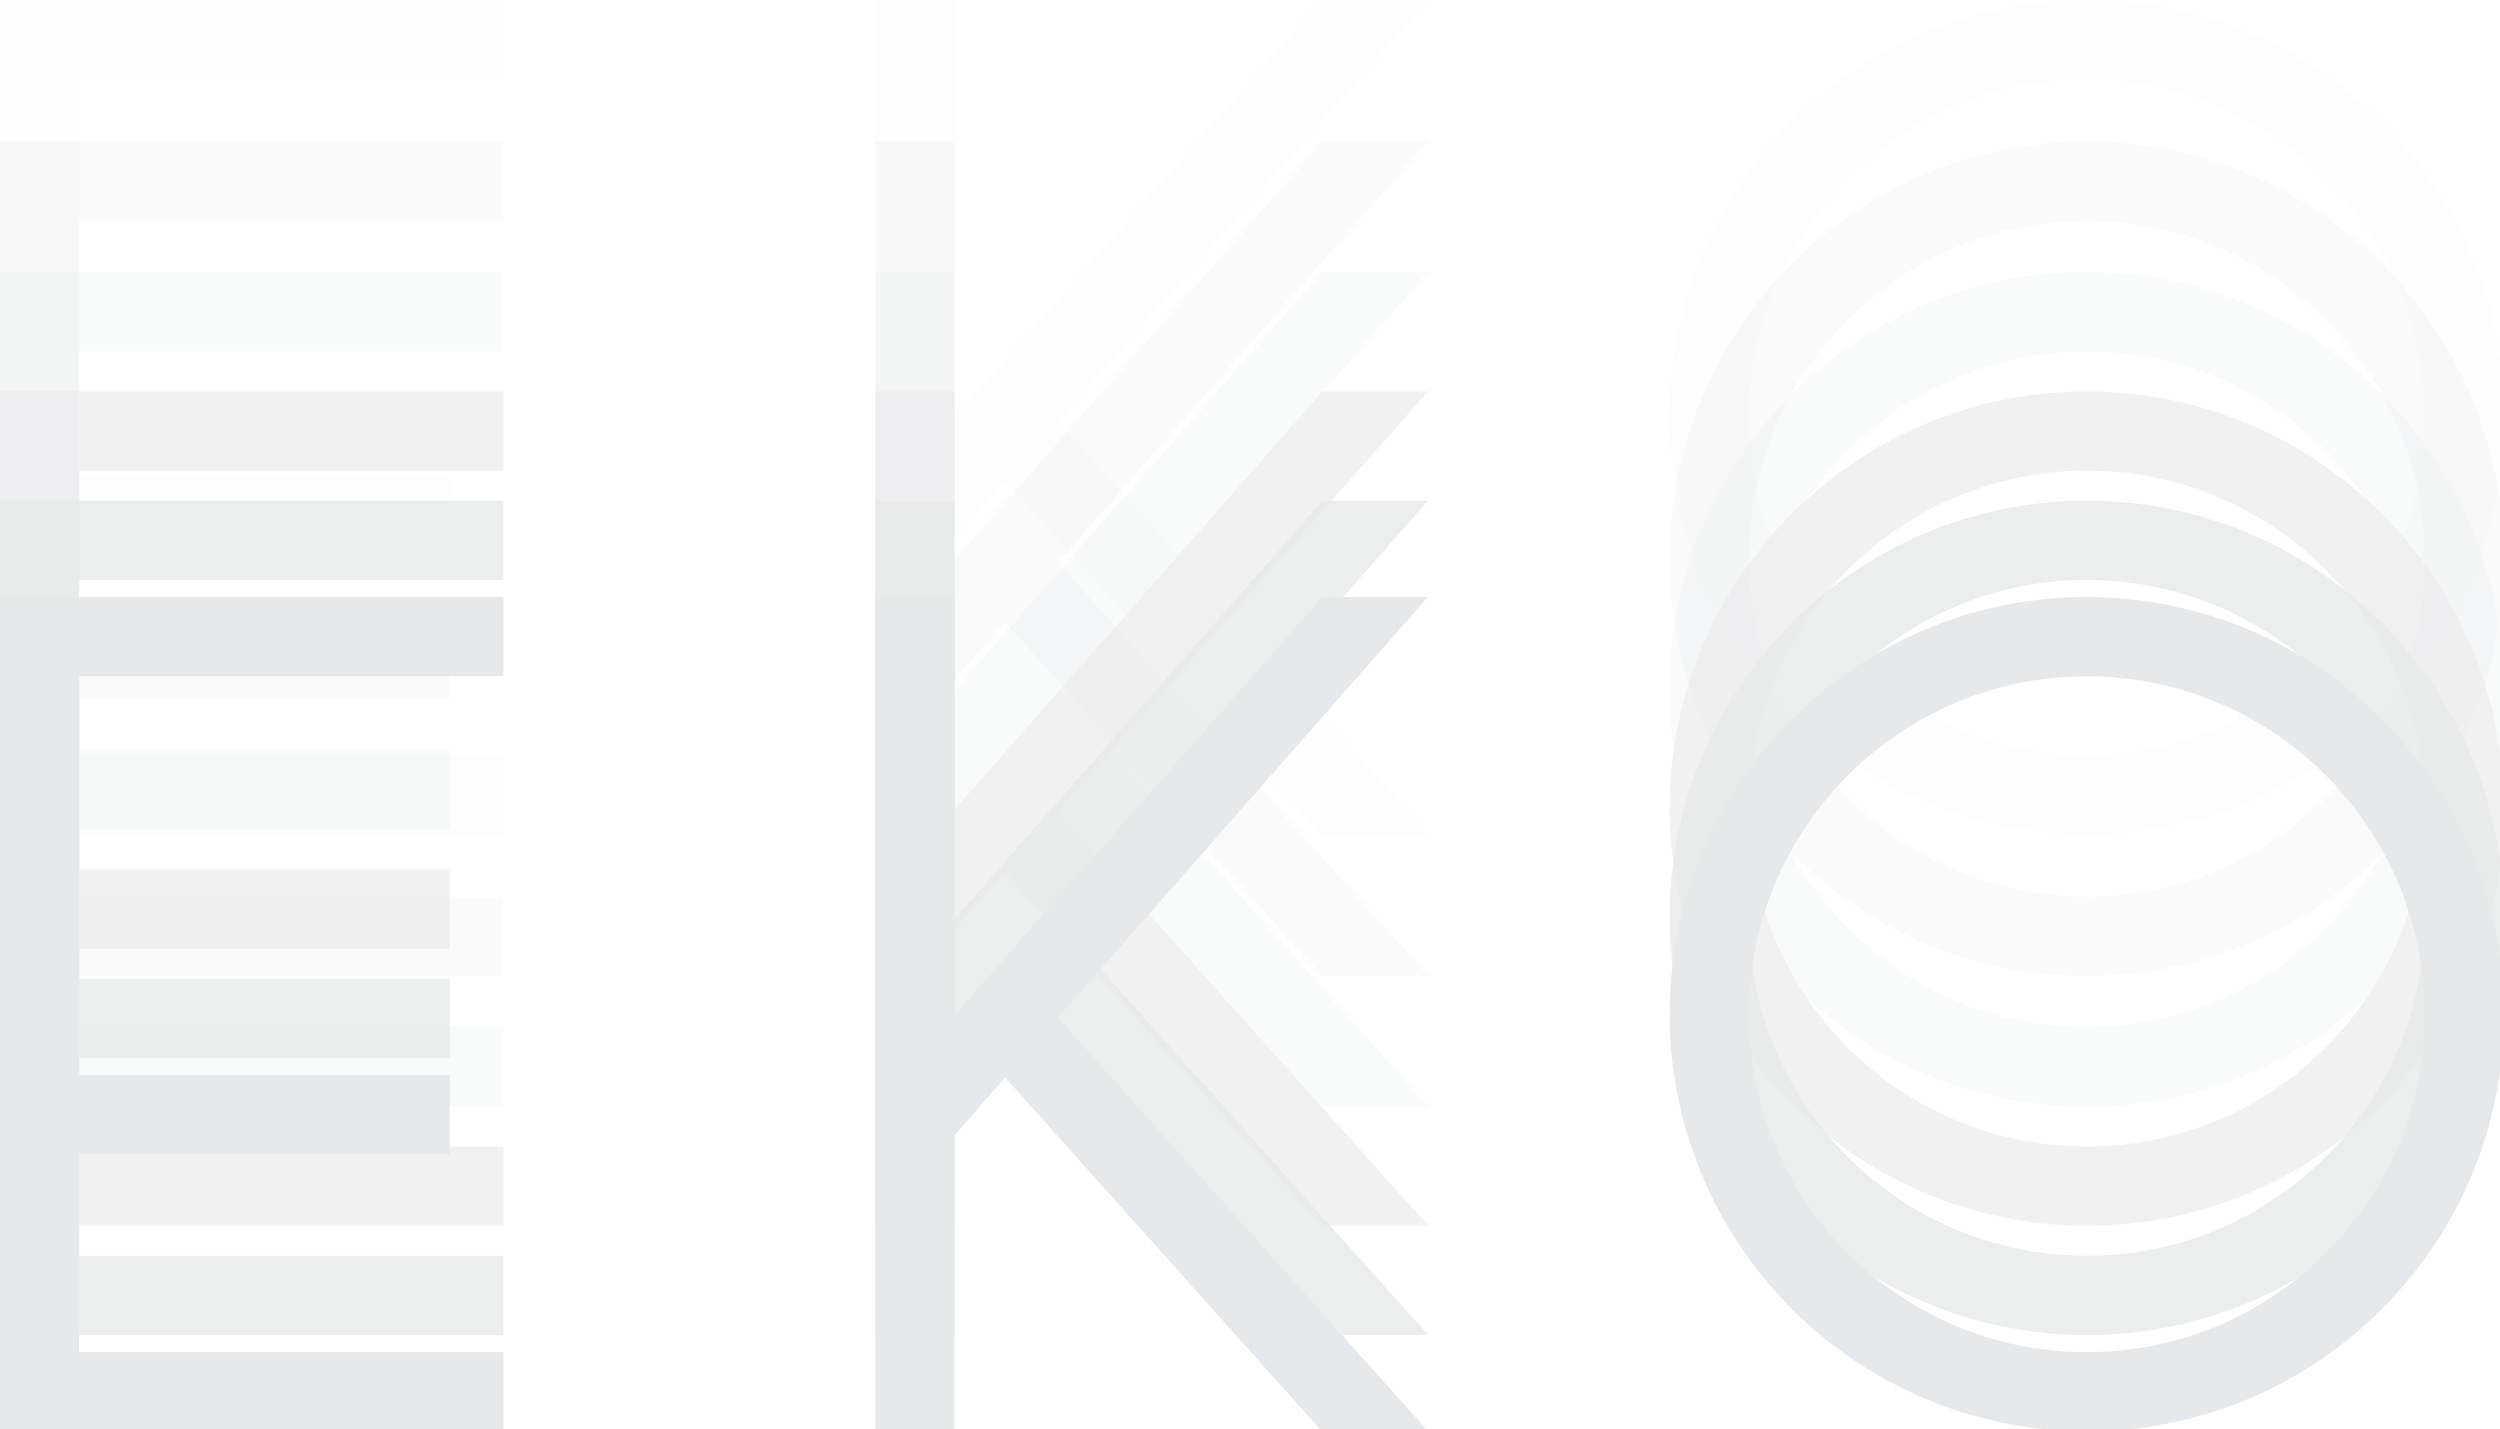 <?xml version="1.0" encoding="UTF-8" standalone="no"?>
<!-- Created with Inkscape (http://www.inkscape.org/) -->

<svg
   width="113.882mm"
   height="65.101mm"
   viewBox="0 0 113.882 65.101"
   version="1.1"
   id="svg5"
   xml:space="preserve"
   xmlns:inkscape="http://www.inkscape.org/namespaces/inkscape"
   xmlns:sodipodi="http://sodipodi.sourceforge.net/DTD/sodipodi-0.dtd"
   xmlns="http://www.w3.org/2000/svg"
   xmlns:svg="http://www.w3.org/2000/svg"><sodipodi:namedview
     id="namedview7"
     pagecolor="#505050"
     bordercolor="#ffffff"
     borderopacity="1"
     inkscape:showpageshadow="0"
     inkscape:pageopacity="0"
     inkscape:pagecheckerboard="1"
     inkscape:deskcolor="#505050"
     inkscape:document-units="mm"
     showgrid="false" /><defs
     id="defs2"><style
       id="style1049">
      .cls-1 {
        opacity: .6;
      }

      .cls-2 {
        opacity: .2;
      }

      .cls-3 {
        opacity: .8;
      }

      .cls-4 {
        opacity: .4;
      }

      .cls-5 {
        opacity: .1;
      }

      .cls-6 {
        fill: #999;
      }
    </style></defs><g
     inkscape:label="Layer 1"
     inkscape:groupmode="layer"
     id="layer1"
     transform="translate(-31.908,-105.816)"><g
       id="g1101"
       transform="matrix(0.265,0,0,0.265,31.908,105.816)"
       style="fill:#e7e8e9;fill-opacity:1"><g
         class="cls-5"
         id="g1099"
         style="fill:#e7e8e9;fill-opacity:1"><path
           class="cls-6"
           d="M 86.53,143.41 H 0 V 0 H 86.53 V 13.61 H 13.61 V 82.16 H 77.3 V 95.77 H 13.61 v 34.03 h 72.92 z"
           id="path1093"
           style="fill:#e7e8e9;fill-opacity:1" /><path
           class="cls-6"
           d="m 181.85,72.31 63.66,71.11 H 227.24 L 172.8,82.6 l -8.71,9.9 v 50.91 H 150.48 V 0 h 13.61 V 71.89 L 227.31,0 h 18.13 z"
           id="path1095"
           style="fill:#e7e8e9;fill-opacity:1" /><path
           class="cls-6"
           d="M 287,71.71 C 287,32.11 319.11,0 358.71,0 c 39.6,0 71.71,32.11 71.71,71.71 0,39.6 -32.1,71.71 -71.71,71.71 C 319.13,143.38 287.05,111.3 287,71.71 Z m 13.61,0 c 0,32.08 26.01,58.09 58.09,58.09 32.08,0 58.09,-26.01 58.09,-58.09 0,-32.08 -26.01,-58.09 -58.09,-58.09 -32.07,0.04 -58.06,26.02 -58.09,58.09 z"
           id="path1097"
           inkscape:label="path1097"
           style="fill:#e7e8e9;fill-opacity:1" /></g><g
         class="cls-2"
         id="g1091"
         transform="translate(-1.1023622e-6)"
         style="fill:#e7e8e9;fill-opacity:1"><path
           class="cls-6"
           d="M 86.53,167.75 H 0 V 24.34 H 86.53 V 37.95 H 13.61 V 106.5 H 77.3 v 13.61 H 13.61 v 34.03 h 72.92 z"
           id="path1085"
           style="fill:#e7e8e9;fill-opacity:1" /><path
           class="cls-6"
           d="m 181.85,96.65 63.66,71.11 h -18.27 l -54.44,-60.82 -8.71,9.9 v 50.91 H 150.48 V 24.34 h 13.61 v 71.89 l 63.23,-71.89 h 18.13 l -63.59,72.31 z"
           id="path1087"
           style="fill:#e7e8e9;fill-opacity:1" /><path
           class="cls-6"
           d="m 287,96.05 c 0,-39.6 32.11,-71.71 71.71,-71.71 39.6,0 71.71,32.1 71.71,71.71 0,39.61 -32.1,71.71 -71.71,71.71 C 319.13,167.72 287.05,135.64 287,96.05 Z m 13.61,0 c 0,32.08 26.01,58.09 58.09,58.09 32.08,0 58.09,-26.01 58.09,-58.09 0,-32.08 -26.01,-58.09 -58.09,-58.09 -32.07,0.04 -58.06,26.03 -58.09,58.09 z"
           id="path1089"
           style="fill:#e7e8e9;fill-opacity:1" /></g><g
         class="cls-1"
         id="g1075"
         transform="translate(-1.1023622e-6)"
         style="fill:#e7e8e9;fill-opacity:1"><g
           class="cls-4"
           id="g1083"
           style="fill:#e7e8e9;fill-opacity:1"><path
             class="cls-6"
             d="M 86.53,190.2 H 0 V 46.78 H 86.53 V 60.39 H 13.61 v 68.55 H 77.3 v 13.61 H 13.61 v 34.03 h 72.92 v 13.61 z"
             id="path1077"
             style="fill:#e7e8e9;fill-opacity:1" /><path
             class="cls-6"
             d="m 181.85,119.09 63.66,71.11 h -18.27 l -54.44,-60.82 -8.71,9.9 v 50.91 H 150.48 V 46.78 h 13.61 v 71.89 l 63.23,-71.89 h 18.13 l -63.59,72.31 z"
             id="path1079"
             style="fill:#e7e8e9;fill-opacity:1" /><path
             class="cls-6"
             d="m 287,118.49 c 0,-39.6 32.11,-71.71 71.71,-71.71 39.6,0 71.71,32.11 71.71,71.71 0,39.6 -32.1,71.71 -71.71,71.71 -39.58,-0.04 -71.66,-32.12 -71.71,-71.71 z m 13.61,0 c 0,32.08 26.01,58.09 58.09,58.09 32.08,0 58.09,-26.01 58.09,-58.09 0,-32.08 -26.01,-58.09 -58.09,-58.09 -32.07,0.04 -58.06,26.02 -58.09,58.09 z"
             id="path1081"
             style="fill:#e7e8e9;fill-opacity:1" /></g><path
           class="cls-6"
           d="M 86.53,210.7 H 0 V 67.29 H 86.53 V 80.9 H 13.61 v 68.55 H 77.3 v 13.61 H 13.61 v 34.03 h 72.92 z"
           id="path1069"
           style="fill:#e7e8e9;fill-opacity:1" /><path
           class="cls-6"
           d="m 181.85,139.59 63.66,71.11 h -18.27 l -54.44,-60.82 -8.71,9.9 v 50.91 H 150.48 V 67.29 h 13.61 v 71.89 l 63.23,-71.89 h 18.13 l -63.59,72.31 z"
           id="path1071"
           style="fill:#e7e8e9;fill-opacity:1" /><path
           class="cls-6"
           d="m 287,139 c 0,-39.6 32.11,-71.71 71.71,-71.71 39.6,0 71.71,32.1 71.71,71.71 0,39.61 -32.1,71.71 -71.71,71.71 C 319.13,210.67 287.05,178.59 287,139 Z m 13.61,0 c 0,32.08 26.01,58.09 58.09,58.09 32.08,0 58.09,-26.01 58.09,-58.09 0,-32.08 -26.01,-58.09 -58.09,-58.09 -32.07,0.04 -58.06,26.03 -58.09,58.09 z"
           id="path1073"
           style="fill:#e7e8e9;fill-opacity:1" /></g><g
         class="cls-3"
         id="g1067"
         transform="translate(-1.1023622e-6)"
         style="fill:#e7e8e9;fill-opacity:1"><path
           class="cls-6"
           d="M 86.53,229.49 H 0 V 86.08 H 86.53 V 99.69 H 13.61 v 68.55 H 77.3 v 13.61 H 13.61 v 34.03 h 72.92 z"
           id="path1061"
           style="fill:#e7e8e9;fill-opacity:1" /><path
           class="cls-6"
           d="m 181.85,158.38 63.66,71.11 h -18.27 l -54.44,-60.82 -8.71,9.9 v 50.91 H 150.48 V 86.08 h 13.61 v 71.89 l 63.23,-71.89 h 18.13 l -63.59,72.31 z"
           id="path1063"
           style="fill:#e7e8e9;fill-opacity:1" /><path
           class="cls-6"
           d="m 287,157.78 c 0,-39.6 32.11,-71.71 71.71,-71.71 39.6,0 71.71,32.1 71.71,71.71 0,39.61 -32.1,71.71 -71.71,71.71 -39.58,-0.04 -71.66,-32.12 -71.71,-71.71 z m 13.61,0 c 0,32.08 26.01,58.09 58.09,58.09 32.08,0 58.09,-26.01 58.09,-58.09 0,-32.08 -26.01,-58.09 -58.09,-58.09 -32.07,0.04 -58.06,26.03 -58.09,58.09 z"
           id="path1065"
           style="fill:#e7e8e9;fill-opacity:1" /></g><g
         id="g1059"
         transform="translate(-1.1023622e-6,6)"
         style="fill:#e7e8e9;fill-opacity:1"><path
           class="cls-6"
           d="M 86.53,240.04 H 0 V 96.63 h 86.53 v 13.61 H 13.61 v 68.55 H 77.3 V 192.4 H 13.61 v 34.03 h 72.92 z"
           id="path1053"
           style="fill:#e7e8e9;fill-opacity:1" /><path
           class="cls-6"
           d="m 181.85,168.94 63.66,71.11 h -18.27 l -54.44,-60.82 -8.71,9.9 v 50.91 H 150.48 V 96.63 h 13.61 v 71.89 l 63.23,-71.89 h 18.13 l -63.59,72.31 z"
           id="path1055"
           style="fill:#e7e8e9;fill-opacity:1" /><path
           class="cls-6"
           d="m 287,168.34 c 0,-39.6 32.11,-71.71 71.71,-71.71 39.6,0 71.71,32.11 71.71,71.71 0,39.6 -32.1,71.71 -71.71,71.71 -39.58,-0.04 -71.66,-32.12 -71.71,-71.71 z m 13.61,0 c 0,32.08 26.01,58.09 58.09,58.09 32.08,0 58.09,-26.01 58.09,-58.09 0,-32.08 -26.01,-58.09 -58.09,-58.09 -32.07,0.04 -58.06,26.02 -58.09,58.09 z"
           id="path1057"
           style="fill:#e7e8e9;fill-opacity:1" /></g></g></g></svg>
